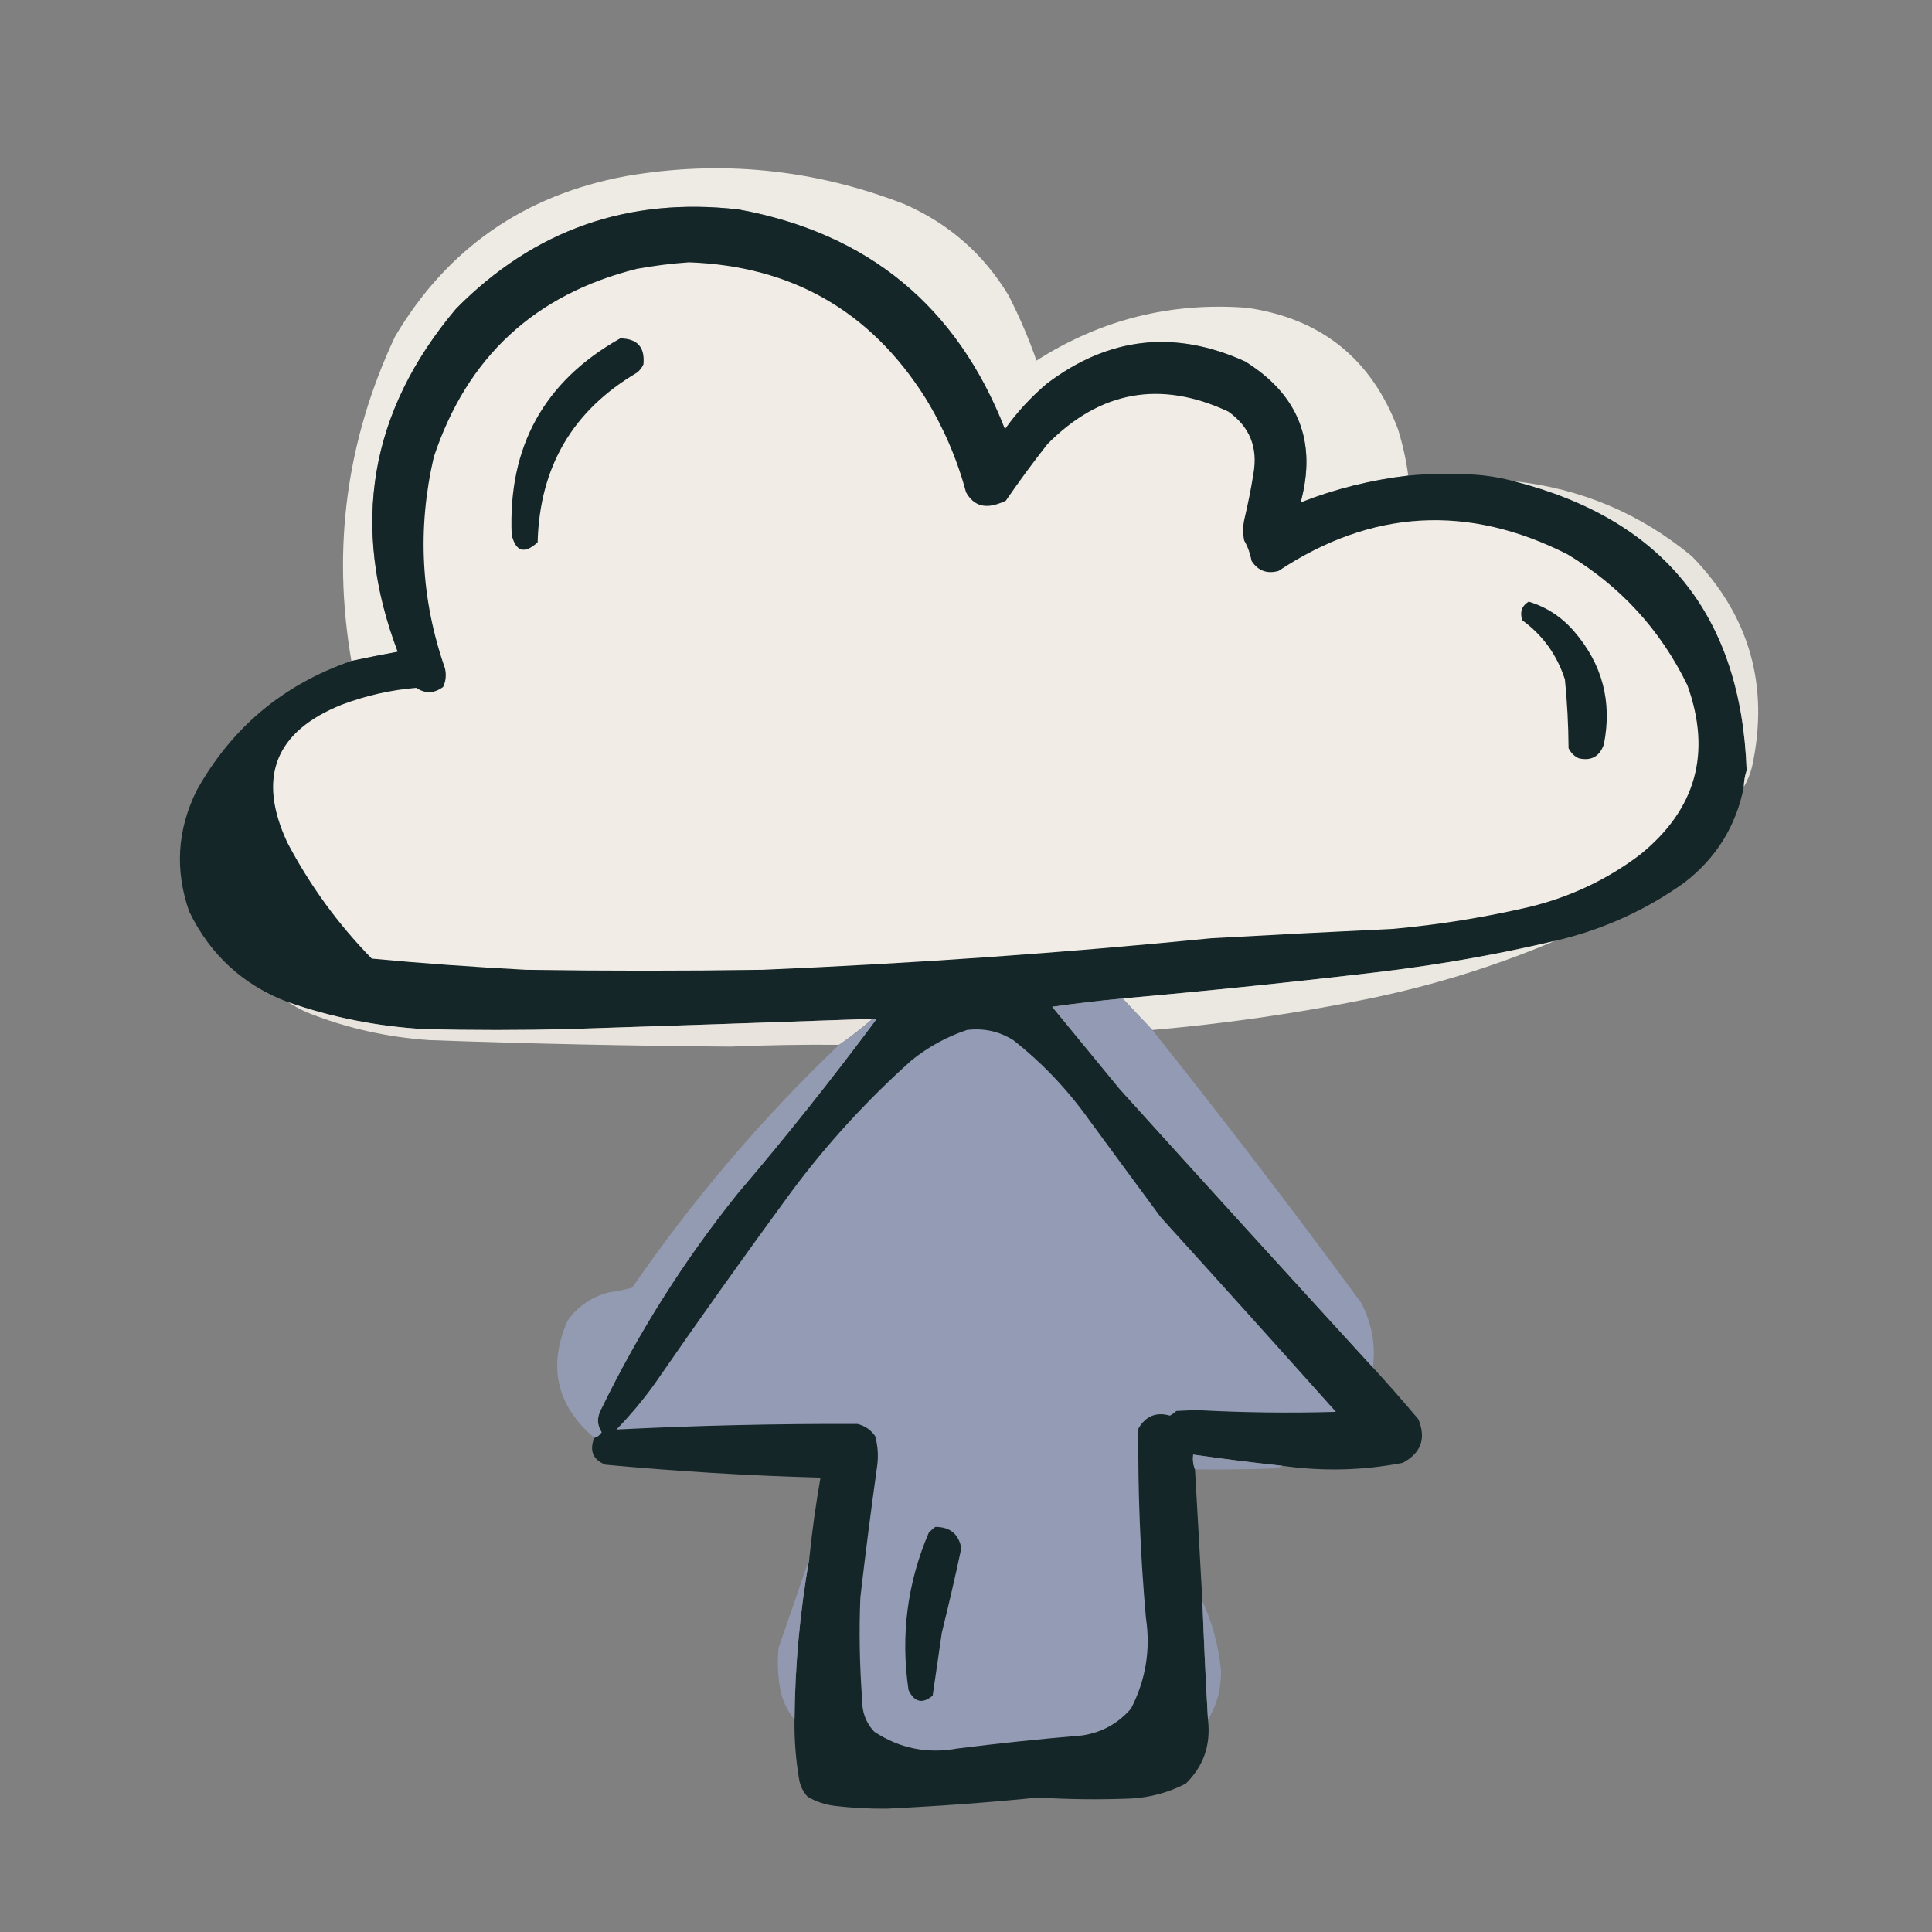<?xml version="1.0" encoding="UTF-8"?>
<svg xmlns="http://www.w3.org/2000/svg" xmlns:xlink="http://www.w3.org/1999/xlink" width="50pt" height="50pt" viewBox="0 0 50 50" version="1.1">
<rect x="0" y="0" width="50" height="50" fill="#808080" stroke="none"/>
<defs>
<filter id="alpha" filterUnits="objectBoundingBox" x="0%" y="0%" width="100%" height="100%">
  <feColorMatrix type="matrix" in="SourceGraphic" values="0 0 0 0 1 0 0 0 0 1 0 0 0 0 1 0 0 0 1 0"/>
</filter>
<mask id="mask0">
  <g filter="url(#alpha)">
<rect x="0" y="0" width="50" height="50" style="fill:rgb(0%,0%,0%);fill-opacity:0.98;stroke:none;"/>
  </g>
</mask>
<clipPath id="clip1">
  <rect width="50" height="50"/>
</clipPath>
<g id="surface6" clip-path="url(#clip1)">
<path style=" stroke:none;fill-rule:evenodd;fill:rgb(94.118%,92.549%,89.804%);fill-opacity:1;" d="M 36.445 12.309 C 35.48 12.422 34.555 12.652 33.66 13.004 C 34.086 11.43 33.605 10.215 32.223 9.355 C 30.398 8.527 28.688 8.719 27.086 9.934 C 26.68 10.281 26.316 10.672 26.008 11.109 C 24.77 7.934 22.473 6.039 19.121 5.422 C 16.258 5.09 13.82 5.949 11.805 7.988 C 9.562 10.645 9.059 13.605 10.293 16.867 C 9.891 16.941 9.492 17.02 9.094 17.105 C 8.59 14.188 8.965 11.391 10.223 8.711 C 11.574 6.43 13.566 5.047 16.195 4.559 C 18.66 4.133 21.059 4.375 23.391 5.277 C 24.551 5.781 25.453 6.57 26.105 7.652 C 26.383 8.199 26.625 8.758 26.824 9.332 C 28.488 8.27 30.301 7.816 32.27 7.965 C 34.191 8.242 35.496 9.289 36.18 11.109 C 36.301 11.5 36.391 11.902 36.445 12.309 Z M 36.445 12.309 "/>
</g>
<mask id="mask1">
  <g filter="url(#alpha)">
<rect x="0" y="0" width="50" height="50" style="fill:rgb(0%,0%,0%);fill-opacity:0.996;stroke:none;"/>
  </g>
</mask>
<clipPath id="clip2">
  <rect width="50" height="50"/>
</clipPath>
<g id="surface9" clip-path="url(#clip2)">
<path style=" stroke:none;fill-rule:evenodd;fill:rgb(7.843%,14.51%,15.294%);fill-opacity:1;" d="M 36.445 12.309 C 37.016 12.254 37.594 12.246 38.172 12.285 C 38.52 12.309 38.855 12.367 39.18 12.453 C 43.055 13.441 45.062 15.938 45.203 19.938 C 45.156 20.078 45.133 20.223 45.129 20.371 C 44.926 21.383 44.414 22.207 43.594 22.84 C 42.578 23.566 41.457 24.07 40.234 24.352 C 38.766 24.699 37.277 24.961 35.773 25.145 C 33.535 25.41 31.297 25.641 29.055 25.84 C 28.445 25.898 27.84 25.969 27.23 26.055 C 27.816 26.766 28.398 27.48 28.984 28.191 C 31.16 30.602 33.344 33 35.531 35.391 C 35.934 35.828 36.324 36.277 36.707 36.73 C 36.914 37.23 36.777 37.605 36.301 37.859 C 35.266 38.059 34.227 38.082 33.18 37.934 C 32.41 37.852 31.645 37.754 30.879 37.645 C 30.863 37.781 30.879 37.91 30.926 38.027 C 30.992 39.164 31.055 40.301 31.117 41.434 C 31.156 42.461 31.203 43.484 31.262 44.504 C 31.34 45.156 31.148 45.711 30.688 46.16 C 30.234 46.395 29.754 46.523 29.246 46.547 C 28.453 46.578 27.664 46.57 26.871 46.52 C 25.562 46.652 24.25 46.746 22.938 46.809 C 22.496 46.812 22.055 46.789 21.617 46.738 C 21.359 46.707 21.117 46.629 20.898 46.496 C 20.781 46.367 20.707 46.215 20.68 46.043 C 20.594 45.531 20.555 45.02 20.562 44.504 C 20.574 43.102 20.703 41.711 20.945 40.332 C 21.016 39.629 21.113 38.934 21.234 38.242 C 19.375 38.191 17.52 38.078 15.668 37.906 C 15.344 37.777 15.25 37.543 15.379 37.211 C 15.461 37.188 15.523 37.141 15.57 37.066 C 15.453 36.887 15.445 36.691 15.547 36.492 C 16.523 34.48 17.707 32.609 19.098 30.879 C 20.34 29.422 21.531 27.926 22.672 26.391 C 22.645 26.371 22.613 26.359 22.578 26.367 C 19.953 26.461 17.332 26.547 14.707 26.633 C 13.461 26.664 12.211 26.664 10.965 26.633 C 9.762 26.562 8.594 26.332 7.461 25.938 C 6.293 25.496 5.438 24.711 4.895 23.586 C 4.523 22.52 4.586 21.48 5.086 20.465 C 5.992 18.832 7.328 17.715 9.094 17.105 C 9.492 17.02 9.891 16.941 10.293 16.867 C 9.059 13.605 9.562 10.645 11.805 7.988 C 13.82 5.949 16.258 5.09 19.121 5.422 C 22.473 6.039 24.77 7.934 26.008 11.109 C 26.316 10.672 26.68 10.281 27.086 9.934 C 28.688 8.719 30.398 8.527 32.223 9.355 C 33.605 10.215 34.086 11.43 33.66 13.004 C 34.555 12.652 35.48 12.422 36.445 12.309 Z M 36.445 12.309 "/>
</g>
<mask id="mask2">
  <g filter="url(#alpha)">
<rect x="0" y="0" width="50" height="50" style="fill:rgb(0%,0%,0%);fill-opacity:0.941;stroke:none;"/>
  </g>
</mask>
<clipPath id="clip3">
  <rect width="50" height="50"/>
</clipPath>
<g id="surface12" clip-path="url(#clip3)">
<path style=" stroke:none;fill-rule:evenodd;fill:rgb(93.333%,91.765%,89.02%);fill-opacity:1;" d="M 39.18 12.453 C 40.914 12.641 42.449 13.289 43.785 14.395 C 45.277 15.926 45.797 17.742 45.344 19.84 C 45.297 20.031 45.223 20.207 45.129 20.371 C 45.133 20.223 45.156 20.078 45.203 19.938 C 45.062 15.938 43.055 13.441 39.18 12.453 Z M 39.18 12.453 "/>
</g>
<mask id="mask3">
  <g filter="url(#alpha)">
<rect x="0" y="0" width="50" height="50" style="fill:rgb(0%,0%,0%);fill-opacity:0.965;stroke:none;"/>
  </g>
</mask>
<clipPath id="clip4">
  <rect width="50" height="50"/>
</clipPath>
<g id="surface15" clip-path="url(#clip4)">
<path style=" stroke:none;fill-rule:evenodd;fill:rgb(93.333%,92.157%,89.412%);fill-opacity:1;" d="M 40.234 24.352 C 38.66 25.02 37.027 25.523 35.34 25.863 C 33.508 26.234 31.668 26.496 29.824 26.656 C 29.566 26.387 29.312 26.113 29.055 25.84 C 31.297 25.641 33.535 25.41 35.773 25.145 C 37.277 24.961 38.766 24.699 40.234 24.352 Z M 40.234 24.352 "/>
</g>
<mask id="mask4">
  <g filter="url(#alpha)">
<rect x="0" y="0" width="50" height="50" style="fill:rgb(0%,0%,0%);fill-opacity:0.984;stroke:none;"/>
  </g>
</mask>
<clipPath id="clip5">
  <rect width="50" height="50"/>
</clipPath>
<g id="surface18" clip-path="url(#clip5)">
<path style=" stroke:none;fill-rule:evenodd;fill:rgb(57.647%,60.784%,70.98%);fill-opacity:1;" d="M 29.055 25.84 C 29.312 26.113 29.566 26.387 29.824 26.656 C 31.668 28.973 33.469 31.32 35.223 33.711 C 35.5 34.234 35.605 34.793 35.531 35.391 C 33.344 33 31.16 30.602 28.984 28.191 C 28.398 27.48 27.816 26.766 27.23 26.055 C 27.84 25.969 28.445 25.898 29.055 25.84 Z M 29.055 25.84 "/>
</g>
<mask id="mask5">
  <g filter="url(#alpha)">
<rect x="0" y="0" width="50" height="50" style="fill:rgb(0%,0%,0%);fill-opacity:0.953;stroke:none;"/>
  </g>
</mask>
<clipPath id="clip6">
  <rect width="50" height="50"/>
</clipPath>
<g id="surface21" clip-path="url(#clip6)">
<path style=" stroke:none;fill-rule:evenodd;fill:rgb(92.941%,91.373%,88.627%);fill-opacity:1;" d="M 7.461 25.938 C 8.594 26.332 9.762 26.562 10.965 26.633 C 12.211 26.664 13.461 26.664 14.707 26.633 C 17.332 26.547 19.953 26.461 22.578 26.367 C 22.305 26.609 22.016 26.832 21.715 27.039 C 20.777 27.031 19.84 27.047 18.906 27.086 C 16.305 27.066 13.707 27.012 11.109 26.918 C 10.016 26.844 8.957 26.605 7.941 26.199 C 7.77 26.121 7.609 26.035 7.461 25.938 Z M 7.461 25.938 "/>
</g>
<mask id="mask6">
  <g filter="url(#alpha)">
<rect x="0" y="0" width="50" height="50" style="fill:rgb(0%,0%,0%);fill-opacity:0.969;stroke:none;"/>
  </g>
</mask>
<clipPath id="clip7">
  <rect width="50" height="50"/>
</clipPath>
<g id="surface24" clip-path="url(#clip7)">
<path style=" stroke:none;fill-rule:evenodd;fill:rgb(57.647%,60.784%,70.588%);fill-opacity:1;" d="M 22.578 26.367 C 22.613 26.359 22.645 26.371 22.672 26.391 C 21.531 27.926 20.34 29.422 19.098 30.879 C 17.707 32.609 16.523 34.48 15.547 36.492 C 15.445 36.691 15.453 36.887 15.57 37.066 C 15.523 37.141 15.461 37.188 15.379 37.211 C 14.406 36.379 14.172 35.371 14.684 34.188 C 14.949 33.809 15.309 33.562 15.762 33.445 C 15.969 33.418 16.168 33.379 16.363 33.324 C 17.926 31.051 19.707 28.957 21.715 27.039 C 22.016 26.832 22.305 26.609 22.578 26.367 Z M 22.578 26.367 "/>
</g>
<mask id="mask7">
  <g filter="url(#alpha)">
<rect x="0" y="0" width="50" height="50" style="fill:rgb(0%,0%,0%);fill-opacity:0.961;stroke:none;"/>
  </g>
</mask>
<clipPath id="clip8">
  <rect width="50" height="50"/>
</clipPath>
<g id="surface27" clip-path="url(#clip8)">
<path style=" stroke:none;fill-rule:evenodd;fill:rgb(56.078%,59.216%,69.02%);fill-opacity:1;" d="M 33.18 37.934 C 33.129 37.969 33.062 37.992 32.988 38.004 C 32.301 38.027 31.613 38.035 30.926 38.027 C 30.879 37.91 30.863 37.781 30.879 37.645 C 31.645 37.754 32.41 37.852 33.18 37.934 Z M 33.18 37.934 "/>
</g>
<mask id="mask8">
  <g filter="url(#alpha)">
<rect x="0" y="0" width="50" height="50" style="fill:rgb(0%,0%,0%);fill-opacity:0.929;stroke:none;"/>
  </g>
</mask>
<clipPath id="clip9">
  <rect width="50" height="50"/>
</clipPath>
<g id="surface30" clip-path="url(#clip9)">
<path style=" stroke:none;fill-rule:evenodd;fill:rgb(57.255%,60.392%,70.196%);fill-opacity:1;" d="M 20.945 40.332 C 20.703 41.711 20.574 43.102 20.562 44.504 C 20.391 44.297 20.273 44.055 20.203 43.785 C 20.129 43.406 20.113 43.02 20.152 42.633 C 20.422 41.863 20.688 41.098 20.945 40.332 Z M 20.945 40.332 "/>
</g>
<mask id="mask9">
  <g filter="url(#alpha)">
<rect x="0" y="0" width="50" height="50" style="fill:rgb(0%,0%,0%);fill-opacity:0.914;stroke:none;"/>
  </g>
</mask>
<clipPath id="clip10">
  <rect width="50" height="50"/>
</clipPath>
<g id="surface33" clip-path="url(#clip10)">
<path style=" stroke:none;fill-rule:evenodd;fill:rgb(57.255%,60.392%,70.196%);fill-opacity:1;" d="M 31.117 41.434 C 31.375 41.996 31.535 42.59 31.598 43.211 C 31.613 43.68 31.5 44.113 31.262 44.504 C 31.203 43.484 31.156 42.461 31.117 41.434 Z M 31.117 41.434 "/>
</g>
</defs>
<g id="surface1">
<use xlink:href="#surface6" mask="url(#mask0)"/>
<use xlink:href="#surface9" mask="url(#mask1)"/>
<path style=" stroke:none;fill-rule:evenodd;fill:rgb(94.51%,92.941%,90.196%);fill-opacity:1;" d="M 17.828 6.789 C 20.488 6.883 22.527 8.051 23.945 10.293 C 24.414 11.055 24.766 11.871 25 12.738 C 25.176 13.055 25.438 13.16 25.793 13.051 C 25.875 13.027 25.957 12.996 26.031 12.957 C 26.375 12.457 26.734 11.969 27.109 11.492 C 28.473 10.113 30.035 9.832 31.789 10.652 C 32.344 11.047 32.559 11.582 32.438 12.262 C 32.375 12.664 32.293 13.062 32.199 13.461 C 32.164 13.637 32.164 13.812 32.199 13.988 C 32.293 14.148 32.355 14.328 32.391 14.516 C 32.555 14.77 32.789 14.859 33.086 14.777 C 35.496 13.18 37.992 13.039 40.57 14.348 C 41.938 15.172 42.969 16.297 43.668 17.73 C 44.301 19.484 43.895 20.949 42.441 22.121 C 41.594 22.762 40.648 23.207 39.609 23.465 C 38.441 23.738 37.258 23.93 36.059 24.039 C 34.492 24.113 32.926 24.195 31.359 24.281 C 27.492 24.664 23.621 24.934 19.746 25.098 C 17.699 25.129 15.652 25.129 13.605 25.098 C 12.273 25.027 10.945 24.934 9.621 24.809 C 8.746 23.914 8.02 22.914 7.438 21.809 C 6.648 20.117 7.121 18.926 8.852 18.234 C 9.477 18 10.117 17.855 10.773 17.801 C 11.004 17.957 11.238 17.949 11.469 17.777 C 11.539 17.625 11.555 17.465 11.516 17.297 C 10.891 15.504 10.797 13.68 11.227 11.828 C 12.086 9.242 13.84 7.617 16.484 6.957 C 16.934 6.875 17.383 6.82 17.828 6.789 Z M 17.828 6.789 "/>
<path style=" stroke:none;fill-rule:evenodd;fill:rgb(8.235%,14.902%,15.686%);fill-opacity:1;" d="M 16.051 8.758 C 16.496 8.762 16.695 8.988 16.652 9.43 C 16.613 9.516 16.559 9.586 16.484 9.645 C 14.82 10.625 13.965 12.086 13.914 14.035 C 13.574 14.344 13.352 14.281 13.242 13.844 C 13.145 11.562 14.078 9.867 16.051 8.758 Z M 16.051 8.758 "/>
<use xlink:href="#surface12" mask="url(#mask2)"/>
<path style=" stroke:none;fill-rule:evenodd;fill:rgb(8.235%,14.902%,15.686%);fill-opacity:1;" d="M 39.562 15.57 C 40.027 15.711 40.418 15.969 40.738 16.34 C 41.469 17.188 41.727 18.16 41.508 19.266 C 41.398 19.578 41.184 19.699 40.859 19.625 C 40.738 19.57 40.652 19.48 40.594 19.363 C 40.59 18.766 40.559 18.176 40.5 17.586 C 40.297 16.953 39.93 16.441 39.395 16.051 C 39.328 15.84 39.383 15.68 39.562 15.57 Z M 39.562 15.57 "/>
<use xlink:href="#surface15" mask="url(#mask3)"/>
<use xlink:href="#surface18" mask="url(#mask4)"/>
<use xlink:href="#surface21" mask="url(#mask5)"/>
<use xlink:href="#surface24" mask="url(#mask6)"/>
<path style=" stroke:none;fill-rule:evenodd;fill:rgb(57.647%,60.784%,70.98%);fill-opacity:1;" d="M 25.023 26.656 C 25.457 26.602 25.855 26.688 26.223 26.918 C 26.973 27.508 27.617 28.188 28.168 28.957 C 28.789 29.805 29.414 30.652 30.039 31.5 C 31.559 33.176 33.07 34.855 34.574 36.539 C 33.367 36.574 32.156 36.559 30.949 36.492 C 30.781 36.5 30.613 36.508 30.445 36.516 C 30.395 36.562 30.34 36.602 30.277 36.637 C 29.922 36.535 29.648 36.648 29.461 36.973 C 29.445 38.605 29.512 40.238 29.656 41.867 C 29.781 42.695 29.652 43.477 29.27 44.219 C 28.934 44.605 28.512 44.84 28 44.914 C 26.926 45.004 25.852 45.117 24.785 45.25 C 24 45.395 23.281 45.25 22.625 44.816 C 22.406 44.582 22.305 44.301 22.312 43.977 C 22.246 43.098 22.23 42.219 22.266 41.34 C 22.395 40.219 22.539 39.098 22.695 37.98 C 22.738 37.703 22.723 37.43 22.648 37.164 C 22.535 37.004 22.383 36.898 22.191 36.852 C 20.113 36.844 18.031 36.891 15.953 36.996 C 16.312 36.625 16.641 36.234 16.938 35.82 C 18.098 34.141 19.281 32.477 20.488 30.832 C 21.406 29.598 22.438 28.473 23.586 27.445 C 24.02 27.094 24.5 26.832 25.023 26.656 Z M 25.023 26.656 "/>
<use xlink:href="#surface27" mask="url(#mask7)"/>
<path style=" stroke:none;fill-rule:evenodd;fill:rgb(7.843%,14.51%,15.294%);fill-opacity:1;" d="M 24.207 39.516 C 24.586 39.516 24.809 39.699 24.879 40.066 C 24.723 40.797 24.555 41.523 24.375 42.25 C 24.297 42.793 24.215 43.34 24.137 43.883 C 23.875 44.102 23.664 44.055 23.512 43.738 C 23.305 42.324 23.48 40.965 24.039 39.66 C 24.094 39.605 24.152 39.559 24.207 39.516 Z M 24.207 39.516 "/>
<use xlink:href="#surface30" mask="url(#mask8)"/>
<use xlink:href="#surface33" mask="url(#mask9)"/>
</g>
</svg>
